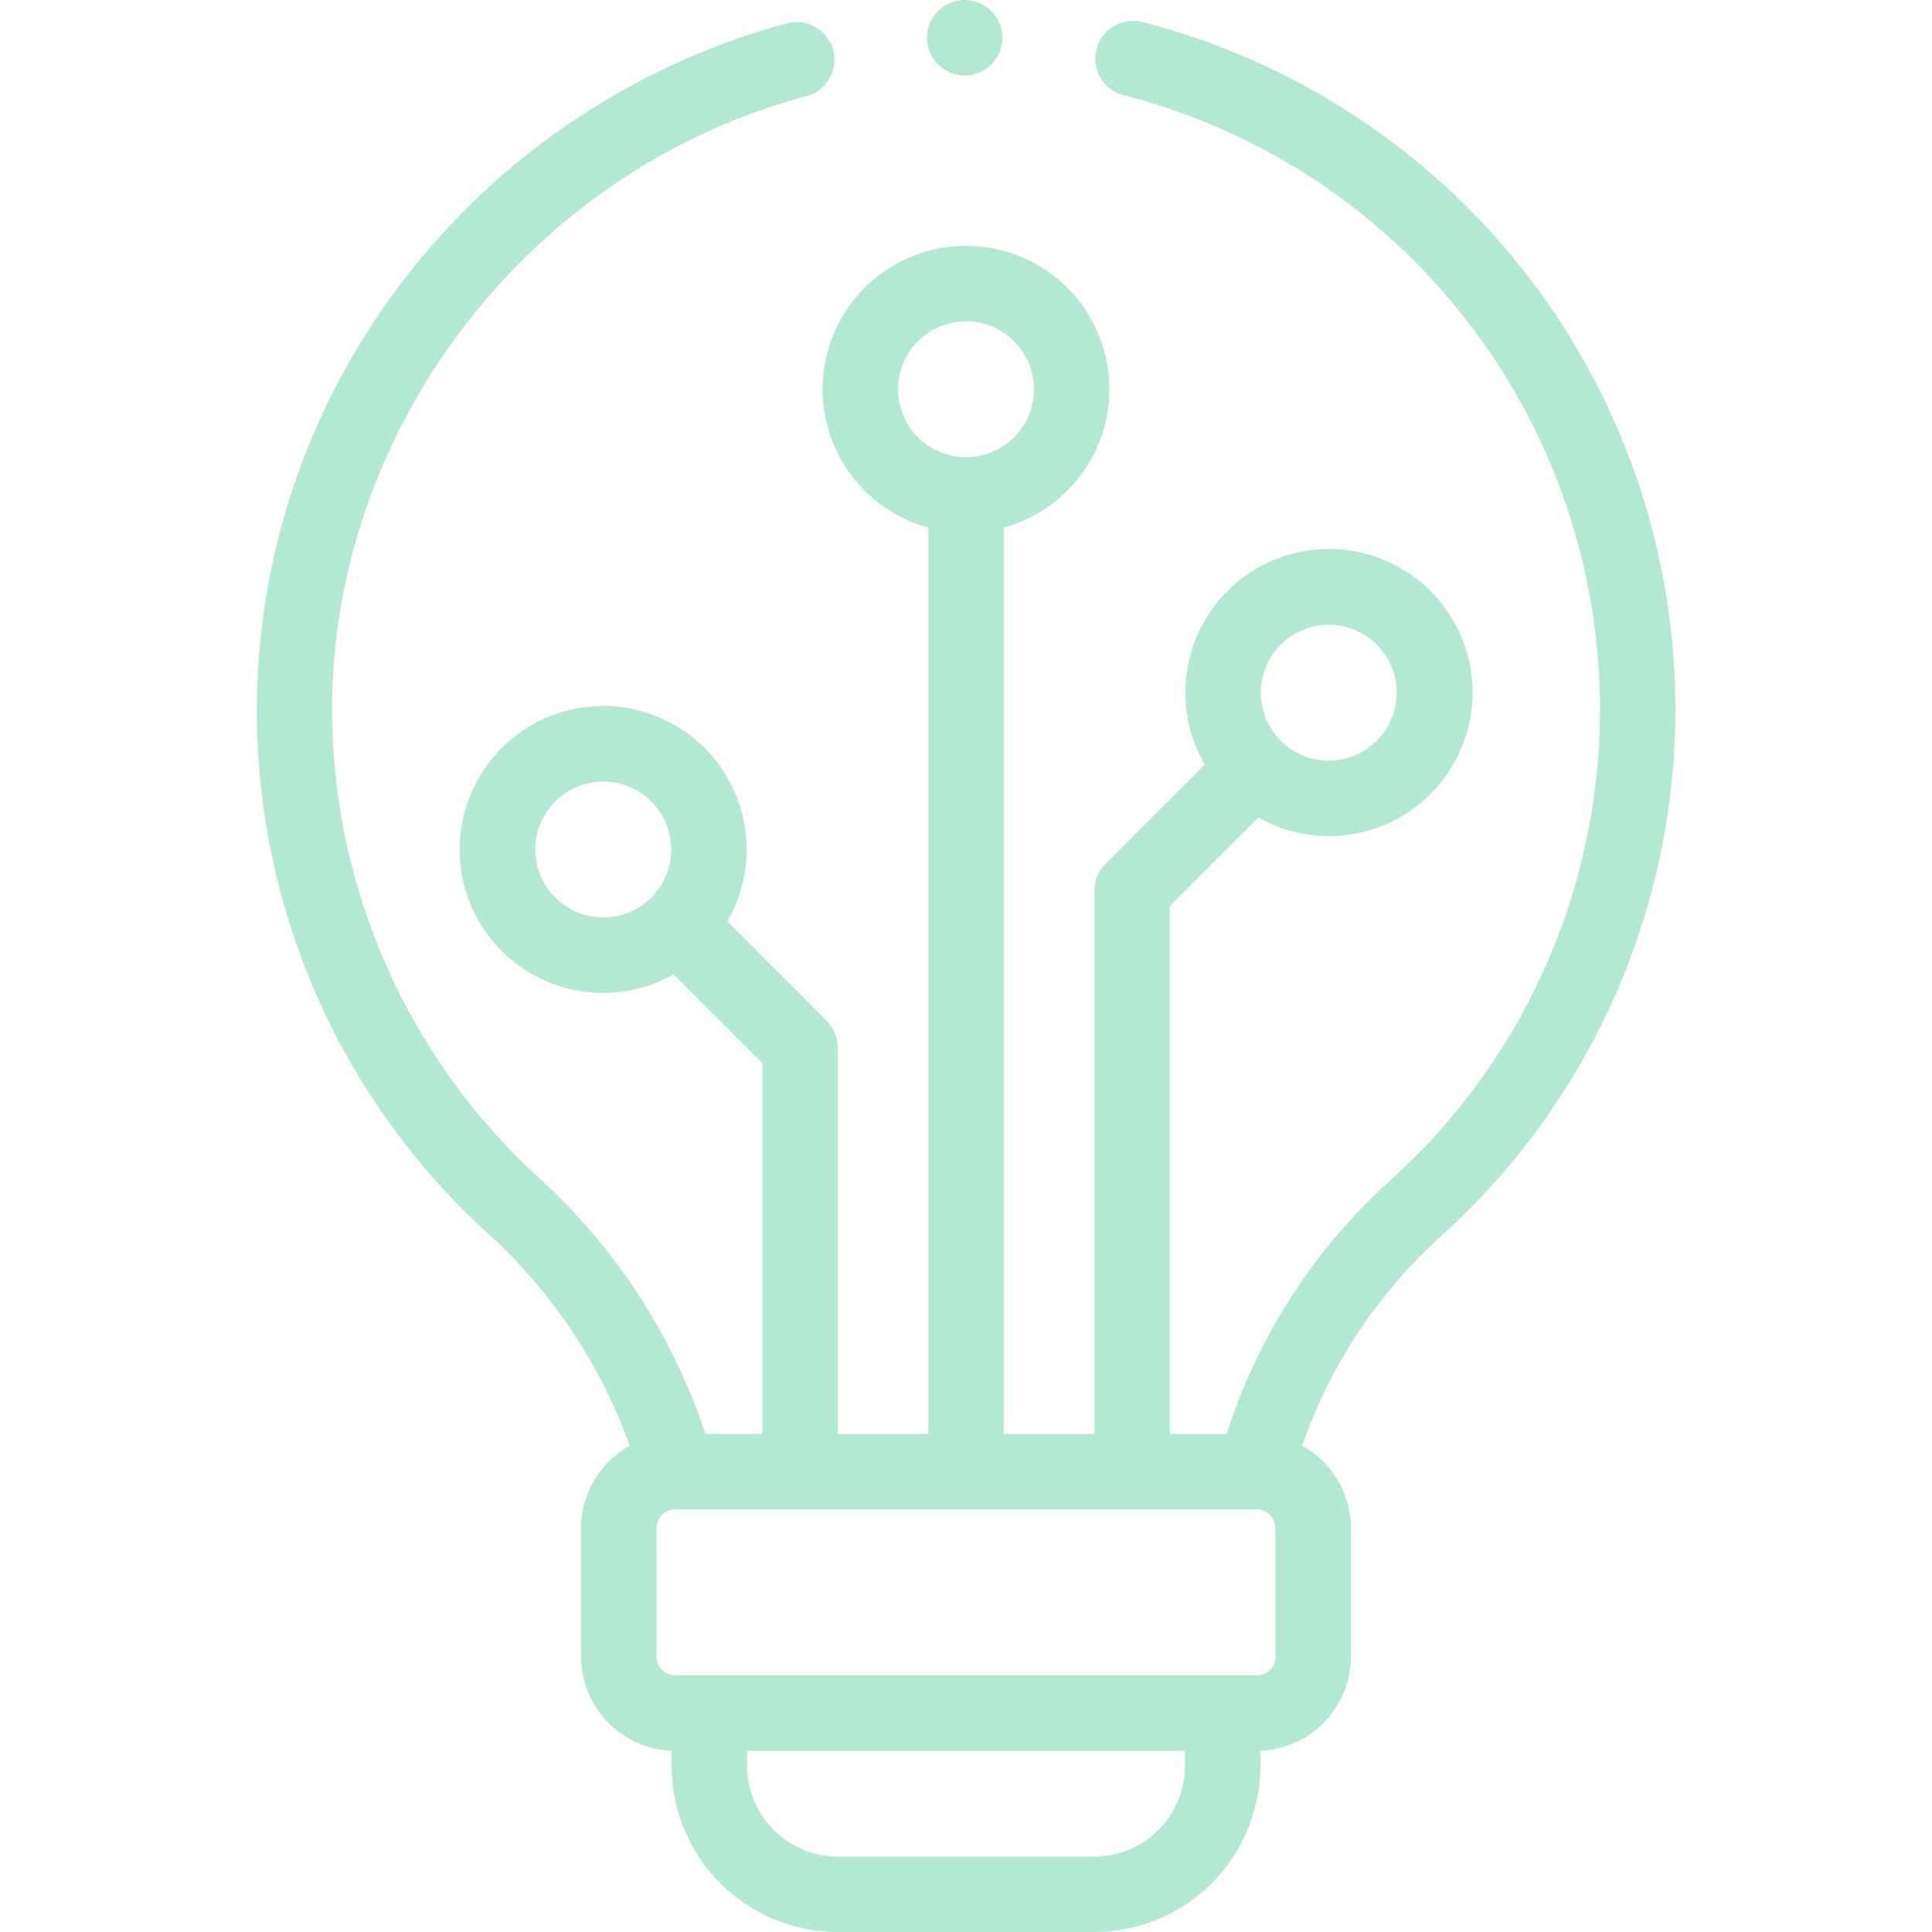 <svg xmlns="http://www.w3.org/2000/svg" width="154.995" height="154.995" viewBox="0 0 115.824 157.715"><defs><style>.a{opacity:0.5;}.b{fill:#68d3a3;}</style></defs><g class="a" transform="translate(-0.499)"><path class="b" d="M72.868,5.677a3.081,3.081,0,1,0-1.534,5.967A51.759,51.759,0,0,1,93,100.26a47.293,47.293,0,0,0-13.318,20.654H75.046V77.833L82.279,70.6A11.721,11.721,0,1,0,77.9,66.27l-8.109,8.11a3.08,3.08,0,0,0-.9,2.178v44.356H61.492V46.93a11.707,11.707,0,1,0-6.161,0v73.984H47.937V89.362a3.082,3.082,0,0,0-.9-2.179l-8.11-8.109a11.713,11.713,0,1,0-4.381,4.332l7.232,7.232v30.277H37.138A49.006,49.006,0,0,0,23.523,99.989a51.921,51.921,0,0,1-16.859-37.6C6.39,39.047,22.684,17.732,45.408,11.71a3.081,3.081,0,0,0-1.579-5.956A58.784,58.784,0,0,0,12.681,26.49a57.642,57.642,0,0,0,6.688,78.049,42.924,42.924,0,0,1,11.587,17.345,7.7,7.7,0,0,0-3.966,6.731v10.473a7.709,7.709,0,0,0,7.393,7.694v1.239a13.569,13.569,0,0,0,13.554,13.555H68.885a13.569,13.569,0,0,0,13.554-13.555v-1.239a7.709,7.709,0,0,0,7.393-7.694V128.615a7.705,7.705,0,0,0-3.971-6.735,41.064,41.064,0,0,1,11.259-17.04A57.92,57.92,0,0,0,72.868,5.677ZM88.022,54.863a5.545,5.545,0,1,1-5.545,5.545A5.551,5.551,0,0,1,88.022,54.863ZM52.867,35.637a5.545,5.545,0,1,1,5.545,5.545A5.551,5.551,0,0,1,52.867,35.637ZM23.256,73.211A5.545,5.545,0,1,1,28.8,78.756,5.551,5.551,0,0,1,23.256,73.211Zm53.022,74.811a7.4,7.4,0,0,1-7.393,7.393H47.937a7.4,7.4,0,0,1-7.393-7.393V146.79H76.278Zm7.393-8.933a1.542,1.542,0,0,1-1.54,1.54H34.692a1.542,1.542,0,0,1-1.54-1.54V128.615a1.542,1.542,0,0,1,1.54-1.54H82.131a1.542,1.542,0,0,1,1.54,1.54Zm0,0" transform="translate(0 -3.861)"/><path class="b" d="M181.237,6.164a3.08,3.08,0,0,0,3.08-3.08V3.077a3.08,3.08,0,1,0-3.08,3.088Zm0,0" transform="translate(-122.932)"/></g></svg>